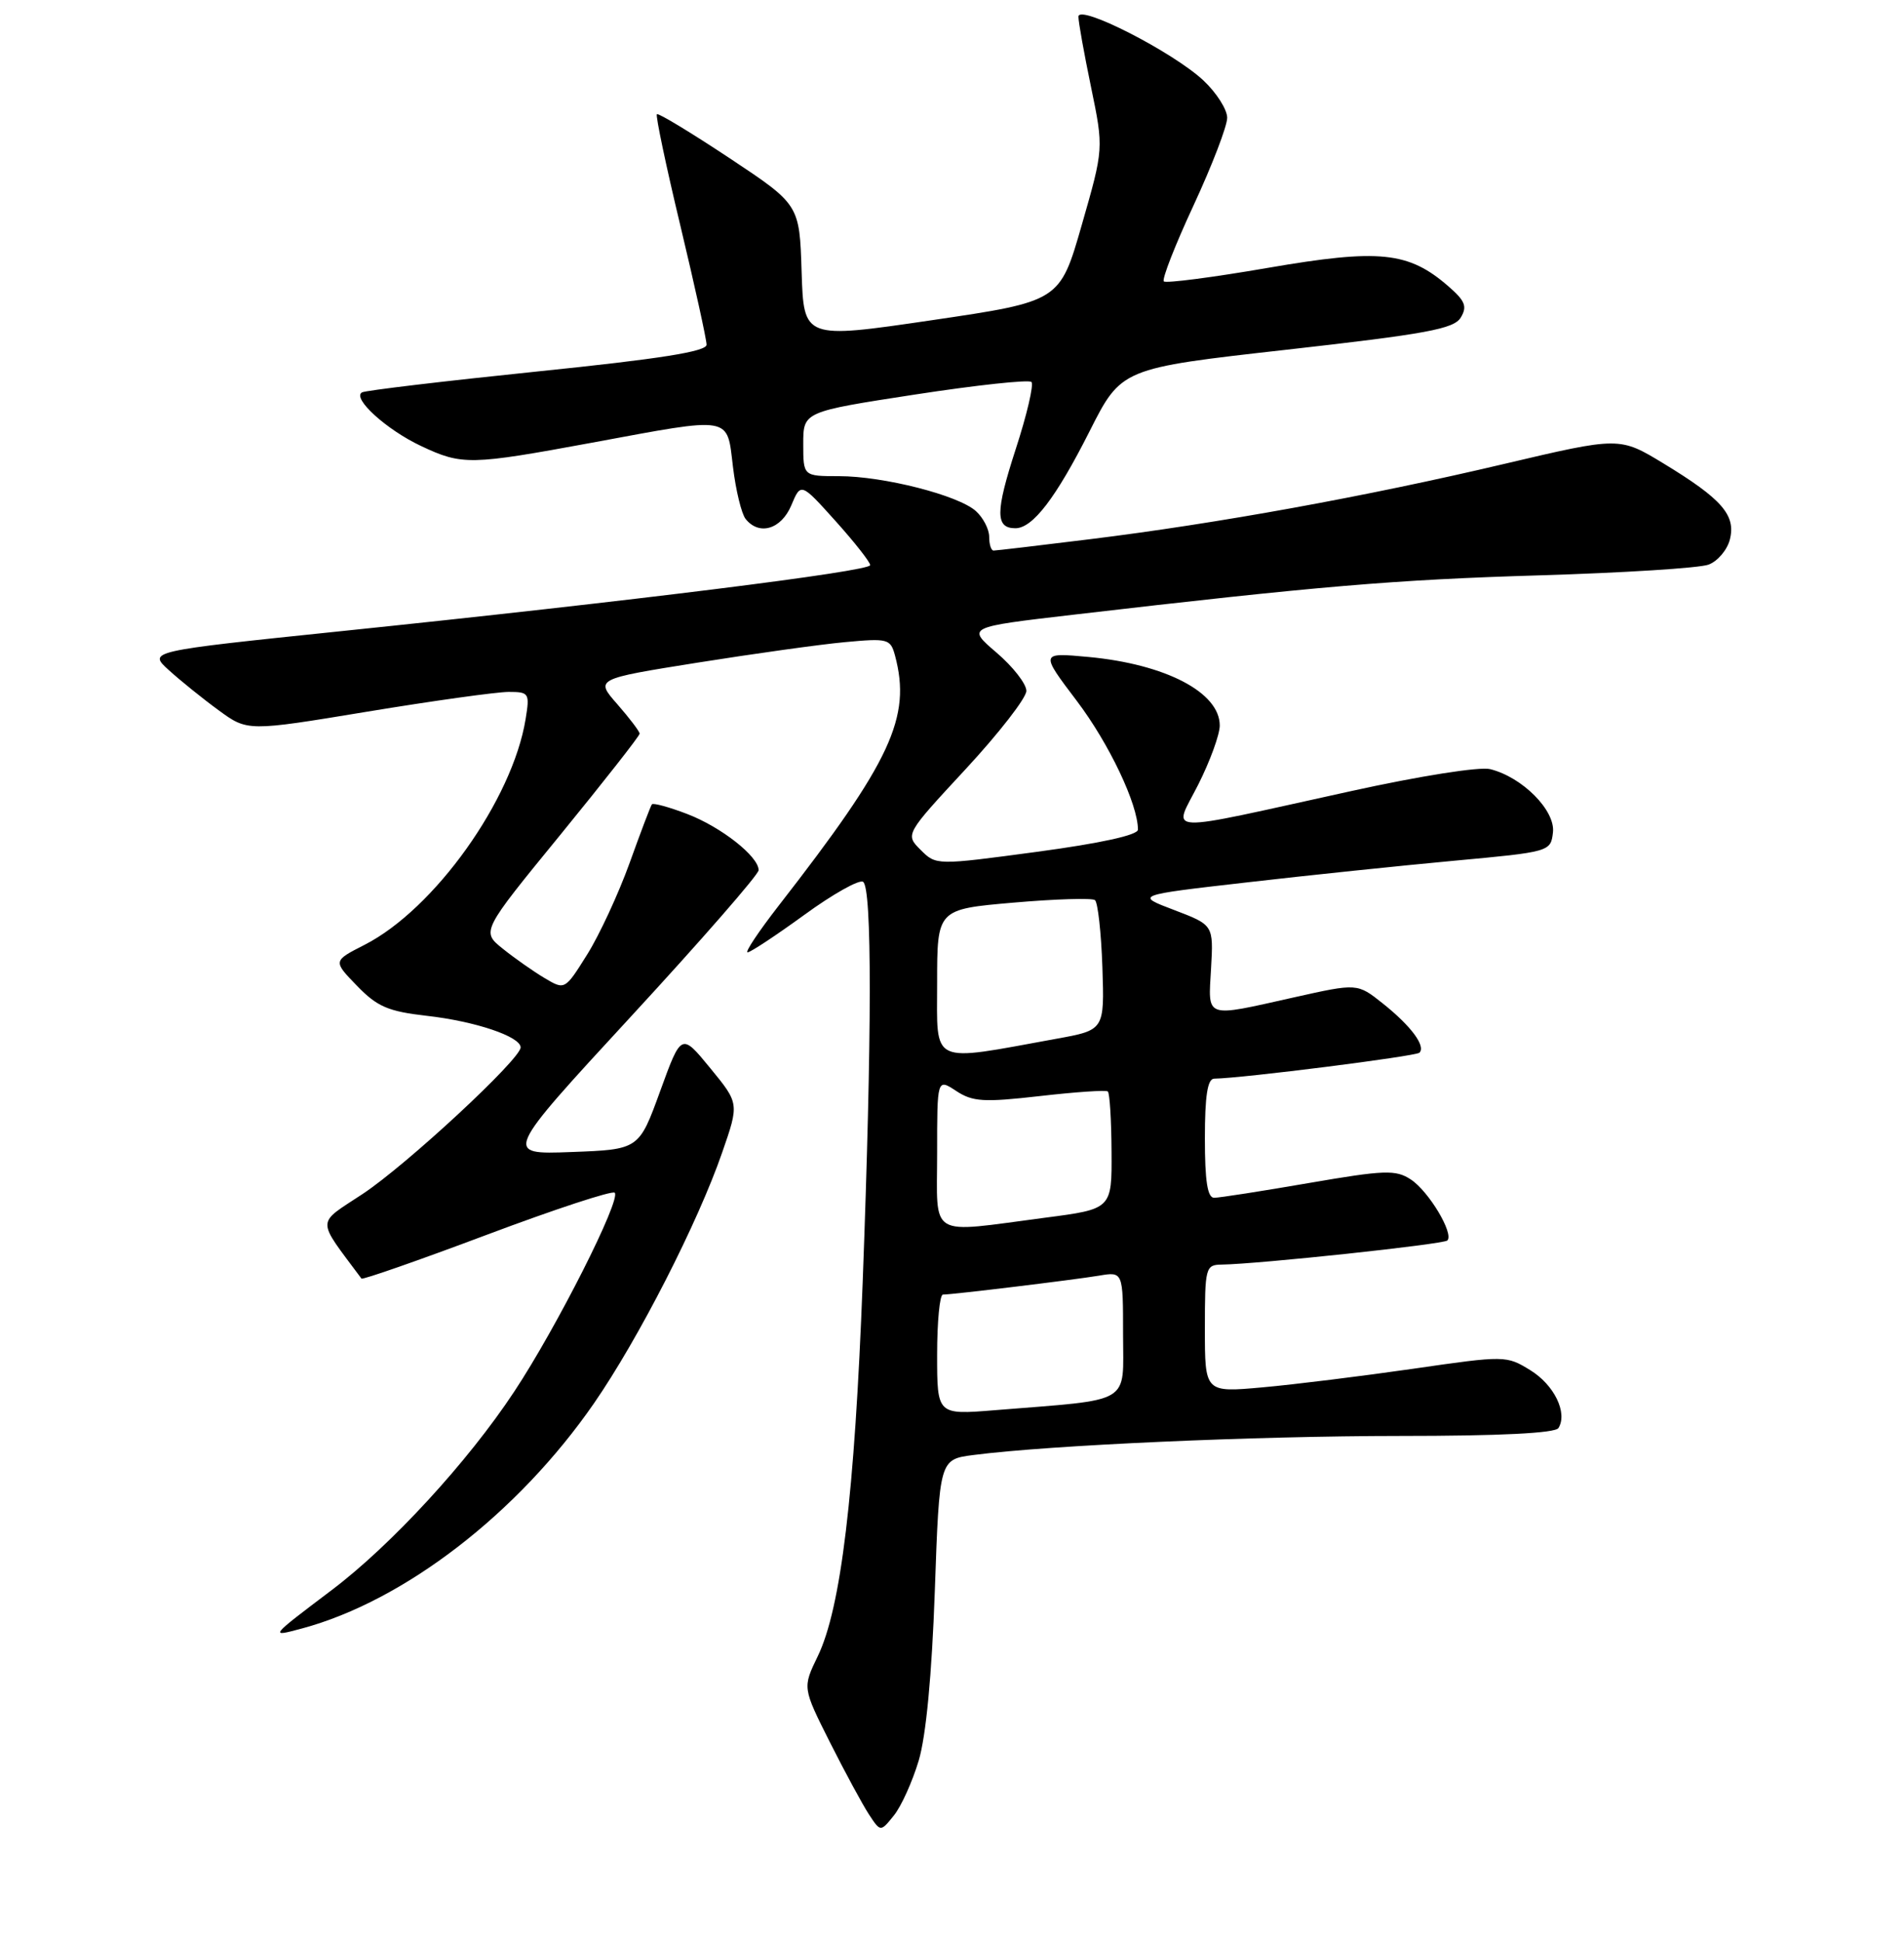 <?xml version="1.0" encoding="UTF-8" standalone="no"?>
<!DOCTYPE svg PUBLIC "-//W3C//DTD SVG 1.1//EN" "http://www.w3.org/Graphics/SVG/1.1/DTD/svg11.dtd" >
<svg xmlns="http://www.w3.org/2000/svg" xmlns:xlink="http://www.w3.org/1999/xlink" version="1.1" viewBox="0 0 256 261">
 <g >
 <path fill="currentColor"
d=" M 123.52 236.65 C 124.51 233.35 125.29 225.13 125.69 213.82 C 126.31 196.15 126.31 196.15 130.90 195.56 C 141.20 194.23 168.73 193.01 188.19 193.00 C 201.64 193.00 209.11 192.63 209.54 191.94 C 210.80 189.90 208.97 186.14 205.75 184.16 C 202.54 182.19 202.36 182.18 190.00 183.97 C 183.12 184.96 174.01 186.09 169.75 186.47 C 162.00 187.17 162.00 187.17 162.00 178.59 C 162.00 170.36 162.09 170.00 164.25 169.97 C 169.20 169.90 194.09 167.24 194.60 166.73 C 195.52 165.82 192.10 160.11 189.69 158.53 C 187.66 157.20 186.19 157.25 175.96 159.01 C 169.66 160.10 163.94 160.99 163.25 160.99 C 162.35 161.00 162.00 158.74 162.00 153.00 C 162.00 147.28 162.36 144.99 163.25 144.98 C 167.10 144.92 190.36 141.97 190.85 141.49 C 191.73 140.60 189.71 137.89 185.92 134.87 C 182.50 132.15 182.50 132.15 174.00 134.05 C 161.84 136.77 162.44 136.98 162.83 130.17 C 163.16 124.33 163.16 124.33 157.89 122.32 C 152.61 120.32 152.61 120.32 167.56 118.61 C 175.77 117.66 188.35 116.35 195.50 115.69 C 208.41 114.50 208.50 114.47 208.80 111.88 C 209.14 108.94 204.70 104.46 200.37 103.38 C 198.95 103.02 190.94 104.29 181.70 106.32 C 155.58 112.06 157.73 112.15 161.11 105.45 C 162.70 102.30 164.00 98.73 164.00 97.51 C 164.00 93.07 156.73 89.27 146.35 88.30 C 139.85 87.70 139.85 87.70 144.79 94.22 C 149.13 99.96 153.00 108.10 153.00 111.51 C 153.00 112.24 147.98 113.34 139.43 114.49 C 125.87 116.31 125.87 116.31 123.78 114.23 C 121.70 112.15 121.70 112.15 129.85 103.36 C 134.33 98.52 138.00 93.80 138.00 92.86 C 138.00 91.92 136.20 89.61 133.99 87.72 C 129.98 84.29 129.98 84.29 144.24 82.63 C 177.28 78.78 187.55 77.91 207.00 77.33 C 218.28 76.99 228.50 76.35 229.72 75.89 C 230.94 75.44 232.24 73.91 232.59 72.50 C 233.41 69.23 231.51 67.06 223.68 62.30 C 217.75 58.70 217.75 58.70 202.13 62.38 C 183.69 66.73 163.58 70.38 146.49 72.48 C 139.72 73.32 133.91 74.00 133.59 74.00 C 133.26 74.00 133.00 73.17 133.00 72.15 C 133.00 71.14 132.20 69.59 131.22 68.70 C 128.87 66.57 118.79 64.00 112.79 64.00 C 108.00 64.00 108.00 64.00 108.00 59.67 C 108.00 55.34 108.00 55.34 123.02 53.03 C 131.29 51.76 138.33 51.00 138.68 51.34 C 139.02 51.69 138.07 55.77 136.55 60.42 C 133.83 68.81 133.82 71.00 136.52 71.00 C 138.85 71.00 141.96 66.94 146.48 58.00 C 150.77 49.50 150.77 49.50 173.03 47.00 C 191.78 44.89 195.47 44.21 196.40 42.69 C 197.30 41.20 197.01 40.45 194.74 38.48 C 189.38 33.82 185.48 33.42 170.49 36.00 C 163.07 37.28 156.76 38.10 156.48 37.82 C 156.20 37.54 158.00 32.93 160.49 27.58 C 162.97 22.23 165.00 16.95 165.00 15.83 C 165.00 14.72 163.56 12.46 161.80 10.81 C 157.70 6.98 145.00 0.50 145.00 2.24 C 144.99 2.93 145.76 7.20 146.70 11.73 C 148.40 19.96 148.40 19.96 145.45 30.23 C 142.50 40.50 142.50 40.50 125.28 43.04 C 108.07 45.57 108.07 45.57 107.78 36.54 C 107.50 27.50 107.50 27.50 98.08 21.25 C 92.90 17.82 88.51 15.16 88.32 15.35 C 88.13 15.54 89.55 22.30 91.49 30.38 C 93.42 38.45 95.00 45.63 95.00 46.33 C 95.00 47.25 88.74 48.24 72.25 49.93 C 59.74 51.22 49.13 52.48 48.67 52.74 C 47.30 53.52 51.97 57.77 56.62 59.95 C 62.14 62.55 63.22 62.52 79.60 59.50 C 98.63 55.98 97.71 55.83 98.55 62.75 C 98.93 65.91 99.70 69.06 100.25 69.75 C 102.07 72.03 105.03 71.15 106.39 67.93 C 107.68 64.85 107.68 64.85 112.34 70.03 C 114.90 72.88 117.00 75.55 117.00 75.96 C 117.00 76.79 84.87 80.80 45.70 84.85 C 19.90 87.53 19.90 87.53 22.70 90.07 C 24.24 91.47 27.25 93.90 29.39 95.46 C 33.28 98.31 33.28 98.31 49.39 95.65 C 58.25 94.19 66.80 93.00 68.38 93.00 C 71.14 93.00 71.24 93.16 70.67 96.65 C 68.91 107.49 58.41 122.20 49.02 126.99 C 44.76 129.16 44.76 129.16 48.00 132.50 C 50.72 135.31 52.19 135.94 57.36 136.53 C 63.88 137.26 70.00 139.32 70.00 140.78 C 70.00 142.35 54.65 156.59 48.74 160.49 C 42.46 164.64 42.48 163.62 48.60 171.85 C 48.74 172.04 56.33 169.39 65.46 165.96 C 74.59 162.53 82.32 159.99 82.65 160.31 C 83.54 161.21 74.83 178.45 69.14 187.04 C 62.91 196.48 52.60 207.68 44.61 213.71 C 36.18 220.08 36.19 220.06 40.59 218.88 C 54.34 215.19 69.63 203.41 79.86 188.62 C 85.86 179.94 93.83 164.35 97.10 154.90 C 99.39 148.31 99.39 148.31 95.50 143.57 C 91.61 138.82 91.61 138.82 88.76 146.66 C 85.91 154.50 85.91 154.50 76.81 154.84 C 67.72 155.18 67.72 155.18 84.86 136.60 C 94.29 126.38 102.00 117.54 102.00 116.96 C 102.00 115.11 96.96 111.15 92.38 109.40 C 89.95 108.47 87.82 107.89 87.65 108.11 C 87.48 108.32 86.13 111.88 84.65 116.00 C 83.16 120.12 80.60 125.66 78.95 128.29 C 75.95 133.08 75.95 133.08 73.22 131.46 C 71.73 130.57 69.20 128.80 67.61 127.52 C 64.71 125.20 64.71 125.20 75.36 112.18 C 81.21 105.01 86.00 98.91 86.00 98.61 C 86.00 98.31 84.65 96.54 83.01 94.66 C 80.02 91.26 80.02 91.26 93.75 89.07 C 101.30 87.87 110.23 86.62 113.59 86.31 C 119.40 85.77 119.73 85.86 120.34 88.12 C 122.56 96.42 119.82 102.30 104.68 121.75 C 102.01 125.19 100.13 128.00 100.52 128.00 C 100.90 128.00 104.34 125.73 108.15 122.96 C 111.95 120.19 115.51 118.19 116.04 118.52 C 117.26 119.28 117.24 139.07 115.99 172.35 C 114.91 200.82 113.07 216.16 109.95 222.61 C 107.90 226.84 107.90 226.84 111.58 234.16 C 113.60 238.18 115.97 242.54 116.82 243.85 C 118.39 246.24 118.39 246.24 120.18 244.02 C 121.17 242.80 122.67 239.48 123.52 236.65 Z  M 126.00 182.09 C 126.00 177.64 126.35 174.00 126.78 174.00 C 128.09 174.00 144.31 172.03 147.75 171.46 C 151.00 170.91 151.00 170.91 151.00 179.36 C 151.00 188.89 152.46 188.03 133.75 189.54 C 126.00 190.17 126.00 190.17 126.00 182.09 Z  M 126.00 154.98 C 126.00 144.95 126.00 144.95 128.56 146.63 C 130.78 148.09 132.26 148.18 139.81 147.32 C 144.59 146.77 148.70 146.49 148.95 146.70 C 149.20 146.90 149.43 150.54 149.45 154.79 C 149.50 162.50 149.50 162.50 140.50 163.67 C 124.61 165.75 126.00 166.58 126.00 154.98 Z  M 126.00 132.14 C 126.00 122.21 126.00 122.21 136.25 121.32 C 141.89 120.83 146.82 120.68 147.22 120.98 C 147.61 121.29 148.06 125.34 148.22 129.99 C 148.50 138.45 148.50 138.45 142.02 139.62 C 124.87 142.74 126.00 143.27 126.00 132.14 Z "/>
</g>
</svg>